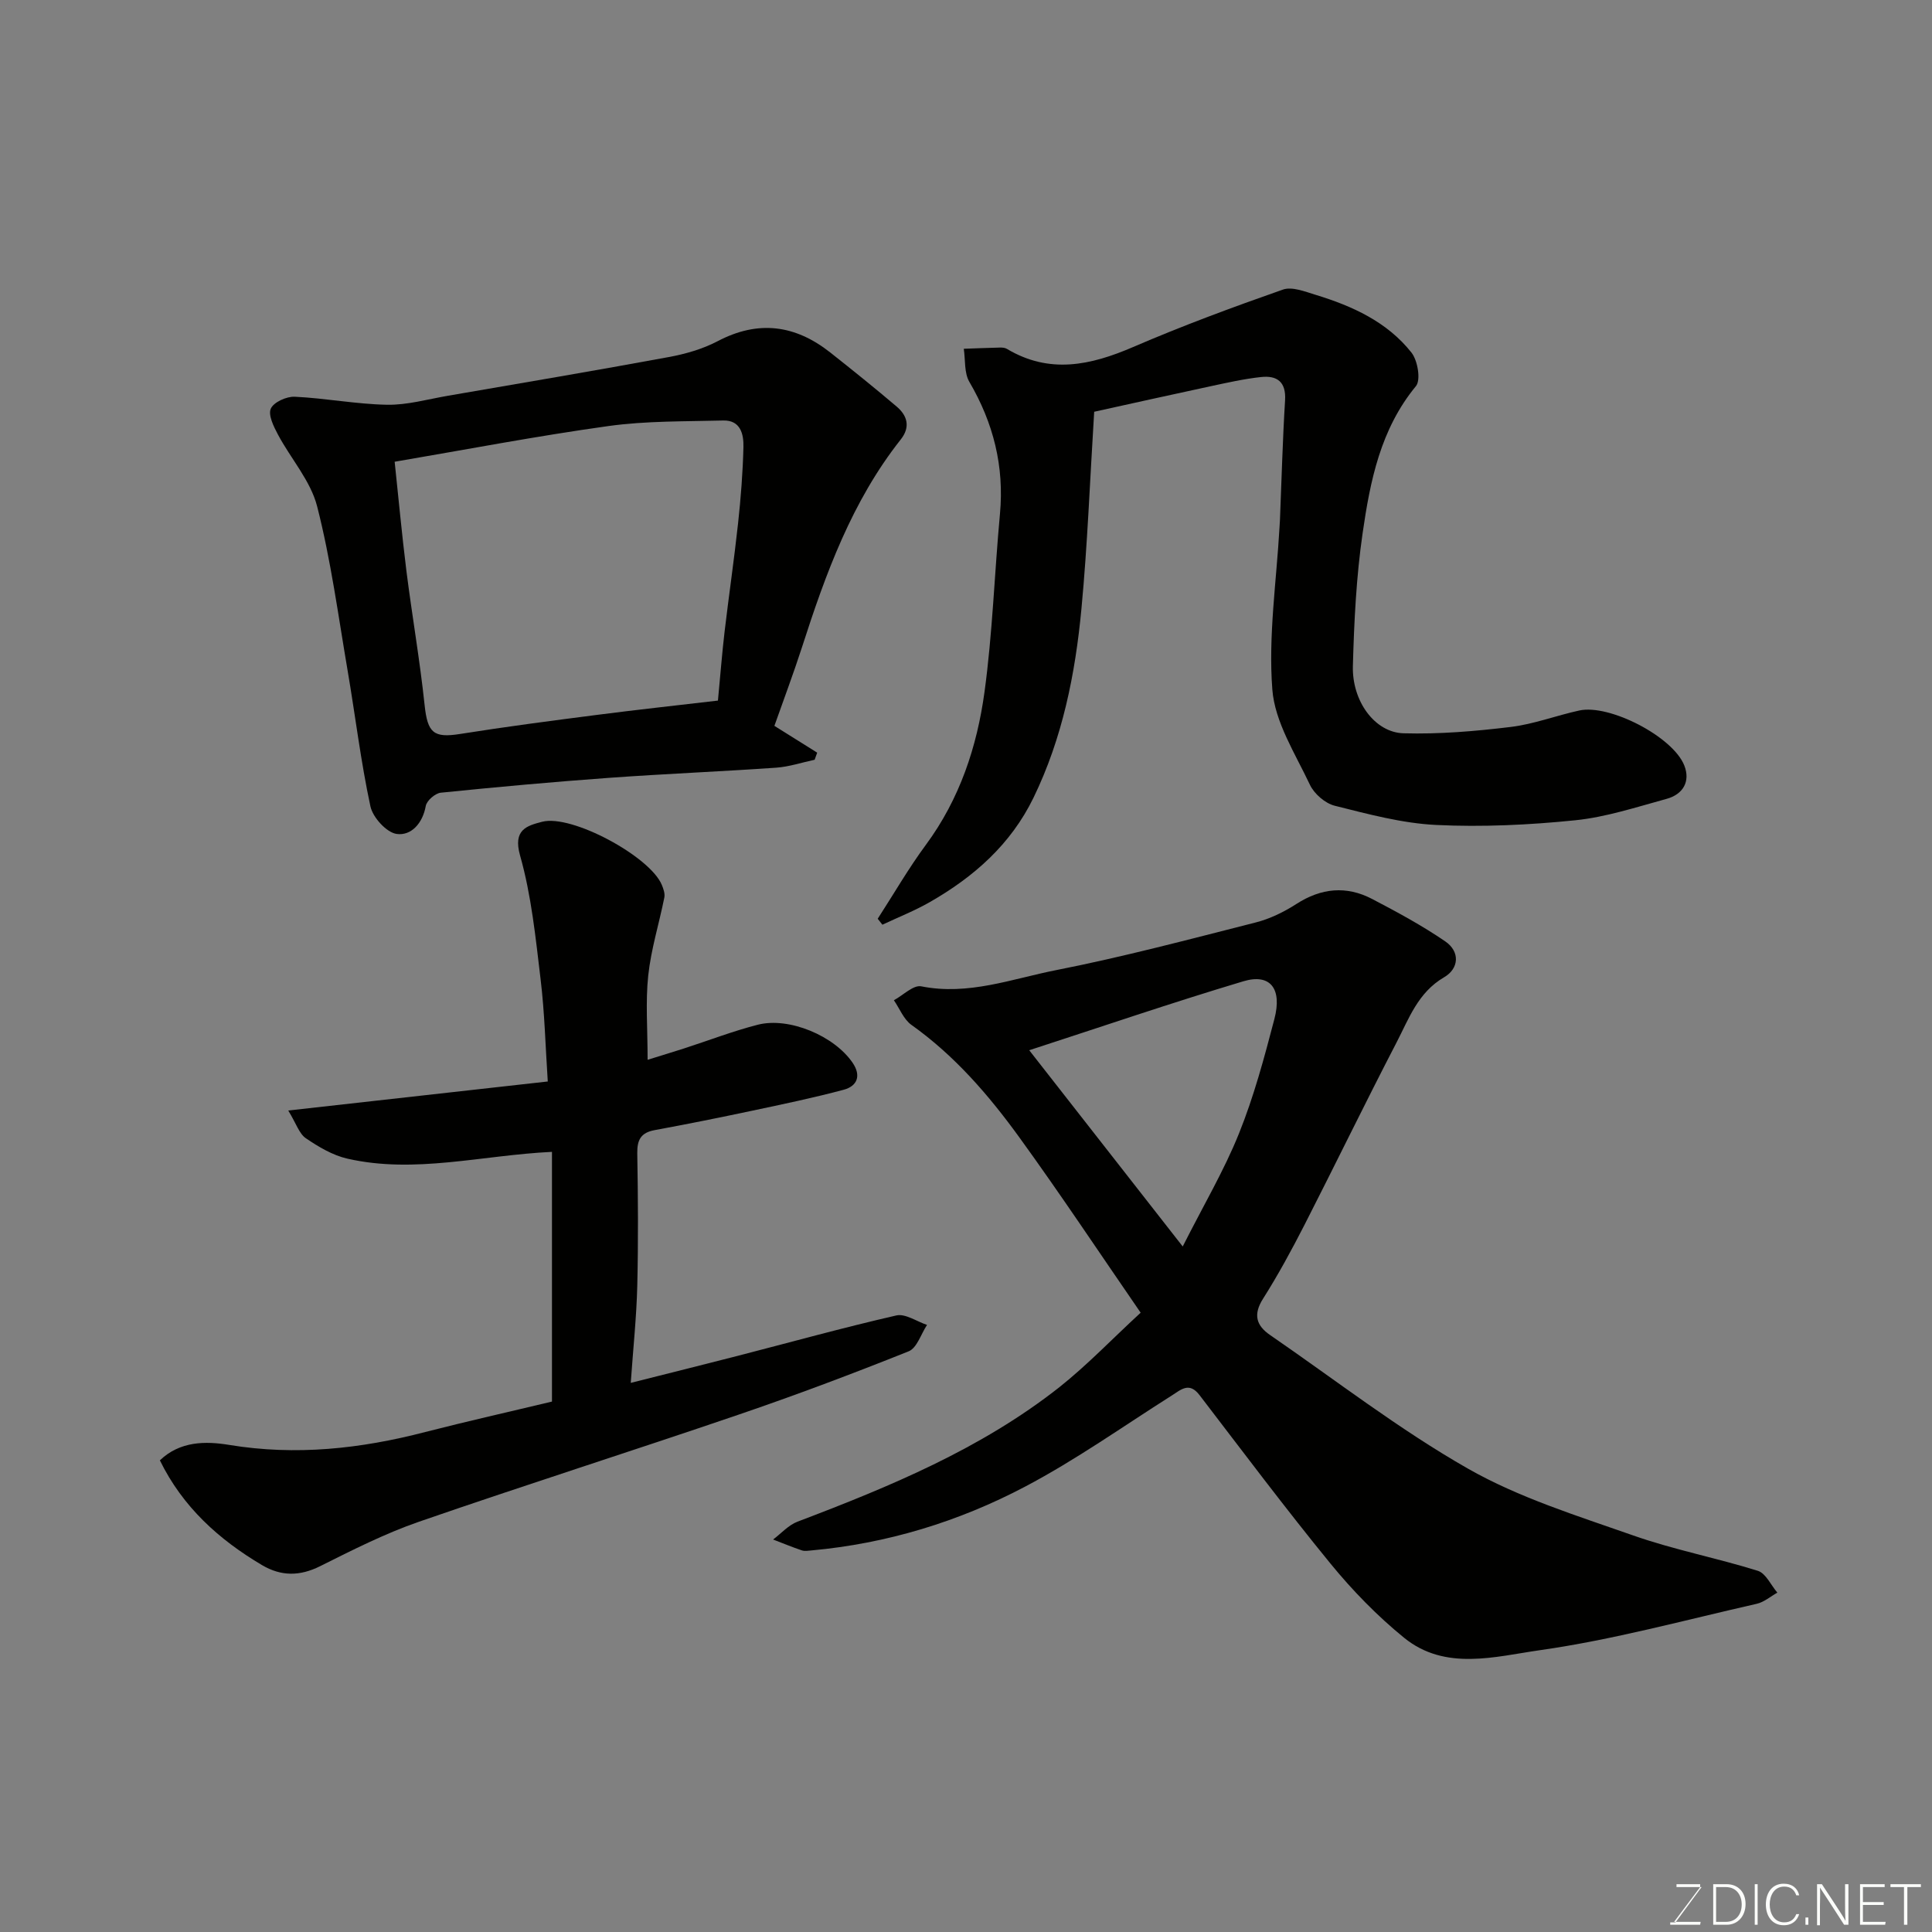 <svg enable-background="new 0 0 400 400" viewBox="0 0 400 400" xmlns="http://www.w3.org/2000/svg"><rect x="0" y="0" width="400" height="400" fill="#808080" stroke="none"/><path d="m236.16 271.78c-8.55-12.41-16.59-24.53-25.11-36.29-6.34-8.75-13.39-16.93-22.34-23.29-1.61-1.15-2.45-3.38-3.64-5.11 1.9-1.02 4.03-3.21 5.67-2.88 9.75 1.95 18.79-1.56 27.94-3.36 13.87-2.73 27.57-6.38 41.28-9.86 2.96-.75 5.86-2.17 8.44-3.83 5.13-3.31 10.35-3.82 15.68-1.04 5.17 2.7 10.33 5.49 15.14 8.78 3.08 2.1 2.89 5.61-.23 7.43-5.43 3.16-7.31 8.62-9.89 13.58-6.47 12.47-12.6 25.12-18.99 37.63-2.67 5.22-5.48 10.4-8.62 15.36-2.07 3.27-1.4 5.53 1.46 7.5 13.57 9.33 26.67 19.51 40.93 27.64 10.61 6.05 22.63 9.77 34.26 13.86 8.41 2.96 17.27 4.65 25.8 7.32 1.66.52 2.71 2.96 4.04 4.52-1.42.79-2.75 1.97-4.27 2.31-14.92 3.38-29.75 7.45-44.86 9.6-9.24 1.31-19.61 4.37-28.14-2.56-5.58-4.54-10.7-9.8-15.26-15.38-9.32-11.4-18.15-23.19-27.11-34.88-2.13-2.78-3.81-1.13-5.79.13-10.06 6.37-19.82 13.31-30.33 18.84-13.76 7.25-28.59 11.78-44.22 13.2-.66.06-1.39.19-1.99-.01-2.01-.68-3.97-1.49-5.95-2.25 1.68-1.26 3.18-2.99 5.07-3.7 19.1-7.25 37.95-15.05 54.17-27.81 5.83-4.63 11-10.06 16.86-15.45zm8.71-13.71c4.34-8.6 8.58-15.76 11.65-23.4 3.08-7.65 5.24-15.7 7.33-23.7 1.65-6.31-.87-9.47-6.41-7.81-14.87 4.45-29.57 9.48-44.35 14.28 10.66 13.62 20.81 26.6 31.78 40.63z" fill="#010100"/><path d="m114.28 290.18c0-17.16 0-34.54 0-51.7-14.59.7-28.37 4.59-42.34 1.41-3.05-.69-5.99-2.44-8.62-4.23-1.37-.93-1.97-3-3.64-5.74 18.88-2.11 36.25-4.06 53.73-6.01-.48-7.24-.65-14.27-1.49-21.21-1.03-8.58-1.9-17.3-4.24-25.56-1.52-5.36 1.39-6.18 4.56-7 6.11-1.6 22.33 7.18 24.78 13.06.34.82.69 1.82.52 2.64-1.08 5.39-2.75 10.7-3.33 16.13-.58 5.42-.13 10.95-.13 17.45 2.79-.87 5.14-1.58 7.48-2.33 5.11-1.65 10.14-3.6 15.33-4.93 6.49-1.66 15.87 2.32 19.65 7.9 1.8 2.65.95 4.81-1.86 5.56-6.27 1.68-12.64 3-19 4.35-6.69 1.42-13.41 2.77-20.14 4.01-2.83.52-3.64 1.99-3.6 4.78.16 9.16.22 18.33 0 27.49-.16 6.41-.84 12.81-1.35 20.06 7.88-1.99 14.89-3.73 21.89-5.53 11.03-2.84 22-5.89 33.09-8.43 1.87-.43 4.23 1.25 6.36 1.96-1.25 1.88-2.08 4.78-3.81 5.47-11.63 4.65-23.36 9.07-35.21 13.11-22.01 7.52-44.19 14.56-66.17 22.17-7.04 2.44-13.78 5.86-20.46 9.2-4.22 2.11-8.08 2.11-12.03-.22-8.94-5.29-16.42-12.03-21.15-21.69 4.17-4 9.46-4 14.33-3.2 13.82 2.28 27.24.81 40.63-2.67 8.68-2.23 17.42-4.19 26.22-6.3z" fill="#010100"/><path d="m226.54 85.25c-.88 14.1-1.38 27.48-2.64 40.79-1.27 13.49-3.92 26.75-9.92 39.11-4.71 9.69-12.37 16.42-21.51 21.64-3.13 1.79-6.51 3.12-9.78 4.66-.32-.41-.65-.82-.97-1.23 3.31-5.12 6.37-10.43 9.99-15.33 6.98-9.46 10.57-20.28 12.12-31.62 1.67-12.2 2.06-24.58 3.2-36.86.91-9.86-1.35-18.83-6.33-27.34-1.1-1.87-.81-4.55-1.16-6.86 2.49-.09 4.97-.19 7.46-.25.49-.01 1.05.02 1.45.26 8.82 5.28 17.34 3.43 26.17-.38 10.15-4.38 20.54-8.22 30.98-11.88 1.9-.67 4.56.4 6.75 1.07 7.62 2.32 14.83 5.59 19.88 11.97 1.29 1.64 1.97 5.67.92 6.95-7.34 8.9-9.47 19.63-11.03 30.4-1.32 9.09-1.77 18.34-2.02 27.54-.2 7.29 4.55 13.76 10.48 13.93 7.38.21 14.84-.42 22.18-1.31 4.8-.58 9.45-2.37 14.22-3.41 6.23-1.36 19.36 5.41 21.73 11.37 1.32 3.33-.26 5.99-3.64 6.92-6.26 1.71-12.55 3.79-18.95 4.44-9.53.97-19.2 1.43-28.76.97-7.06-.34-14.1-2.25-21.02-3.98-1.99-.5-4.25-2.46-5.14-4.35-3.03-6.43-7.27-12.98-7.78-19.74-.85-11.09.86-22.37 1.49-33.57.03-.5.07-.99.09-1.49.34-8.26.55-16.53 1.06-24.78.24-3.86-1.68-5.18-4.96-4.83-3.55.38-7.06 1.18-10.57 1.93-8.09 1.73-16.16 3.54-23.99 5.26z" fill="#010100"/><path d="m160.33 150.28c3.16 1.98 6.01 3.76 8.86 5.55-.18.49-.35.98-.53 1.47-2.64.56-5.27 1.45-7.94 1.64-11.52.8-23.07 1.27-34.58 2.1-11.64.84-23.27 1.9-34.88 3.08-1.16.12-2.92 1.65-3.11 2.75-.65 3.61-3.02 6.2-6.02 5.79-2.1-.29-4.95-3.42-5.44-5.72-1.99-9.24-3.11-18.66-4.7-27.99-1.95-11.4-3.47-22.93-6.33-34.11-1.35-5.3-5.46-9.88-8.12-14.88-.88-1.66-2.06-4.04-1.47-5.36.6-1.34 3.25-2.54 4.95-2.46 6.38.3 12.72 1.54 19.09 1.66 4.17.08 8.38-1.13 12.56-1.85 15.26-2.63 30.53-5.21 45.76-8.02 3.48-.64 7.04-1.66 10.15-3.29 8.42-4.43 16.08-3.38 23.33 2.35 4.63 3.66 9.23 7.36 13.73 11.18 2.24 1.9 2.88 4.26.85 6.82-10.11 12.79-15.55 27.78-20.46 43.05-1.75 5.41-3.76 10.74-5.7 16.24zm-11.69-5.23c.52-5.44.86-9.88 1.38-14.29.88-7.48 1.98-14.93 2.79-22.42.57-5.24.98-10.51 1.11-15.77.07-2.66-.59-5.6-4.18-5.51-7.94.21-15.95.06-23.78 1.15-14.87 2.07-29.63 4.9-44.25 7.39.79 7.41 1.49 15.05 2.44 22.66 1.17 9.25 2.78 18.44 3.76 27.71.61 5.74 1.82 6.87 7.35 5.99 9.36-1.49 18.77-2.72 28.18-3.93 8.42-1.09 16.84-2 25.2-2.98z" fill="#010100"/><g fill="#fbfcfa"><path d="m346.9 398 5.4-7.3h-5.2v-.6h4.9v.6l-5.4 7.2h5.5l-.1.6h-6.2v-.5z"/><path d="m354.7 390.1h2.8c2.3 0 3.9 1.6 3.9 4.1s-1.6 4.3-3.9 4.3h-2.8zm.6 7.8h2c2.2 0 3.3-1.6 3.3-3.6 0-1.8-1-3.6-3.3-3.6h-2z"/><path d="m363.9 390.1v8.4h-.6v-8.4z"/><path d="m372.5 396.3c-.4 1.3-1.4 2.3-3.2 2.3-2.4 0-3.7-1.9-3.7-4.3 0-2.3 1.2-4.3 3.7-4.3 1.8 0 2.9 1 3.2 2.4h-.6c-.4-1.1-1.1-1.8-2.5-1.8-2.1 0-3 1.9-3 3.7s.9 3.7 3 3.7c1.4 0 2.1-.7 2.5-1.7z"/><path d="m373.8 398.5v-1.5h.6v1.5z"/><path d="m376.2 398.5v-8.4h1c1.3 2 4.4 6.6 4.9 7.6-.1-1.2-.1-2.4-.1-3.8v-3.8h.7v8.4h-.9c-1.2-1.9-4.4-6.8-5-7.7.1 1.1 0 2.3 0 3.9v3.9h-.6z"/><path d="m390 394.4h-4.3v3.5h4.7l-.1.6h-5.2v-8.4h5.1v.6h-4.5v3.1h4.3z"/><path d="m394.2 390.7h-2.8v-.6h6.3v.6h-2.8v7.8h-.7z"/></g></svg>